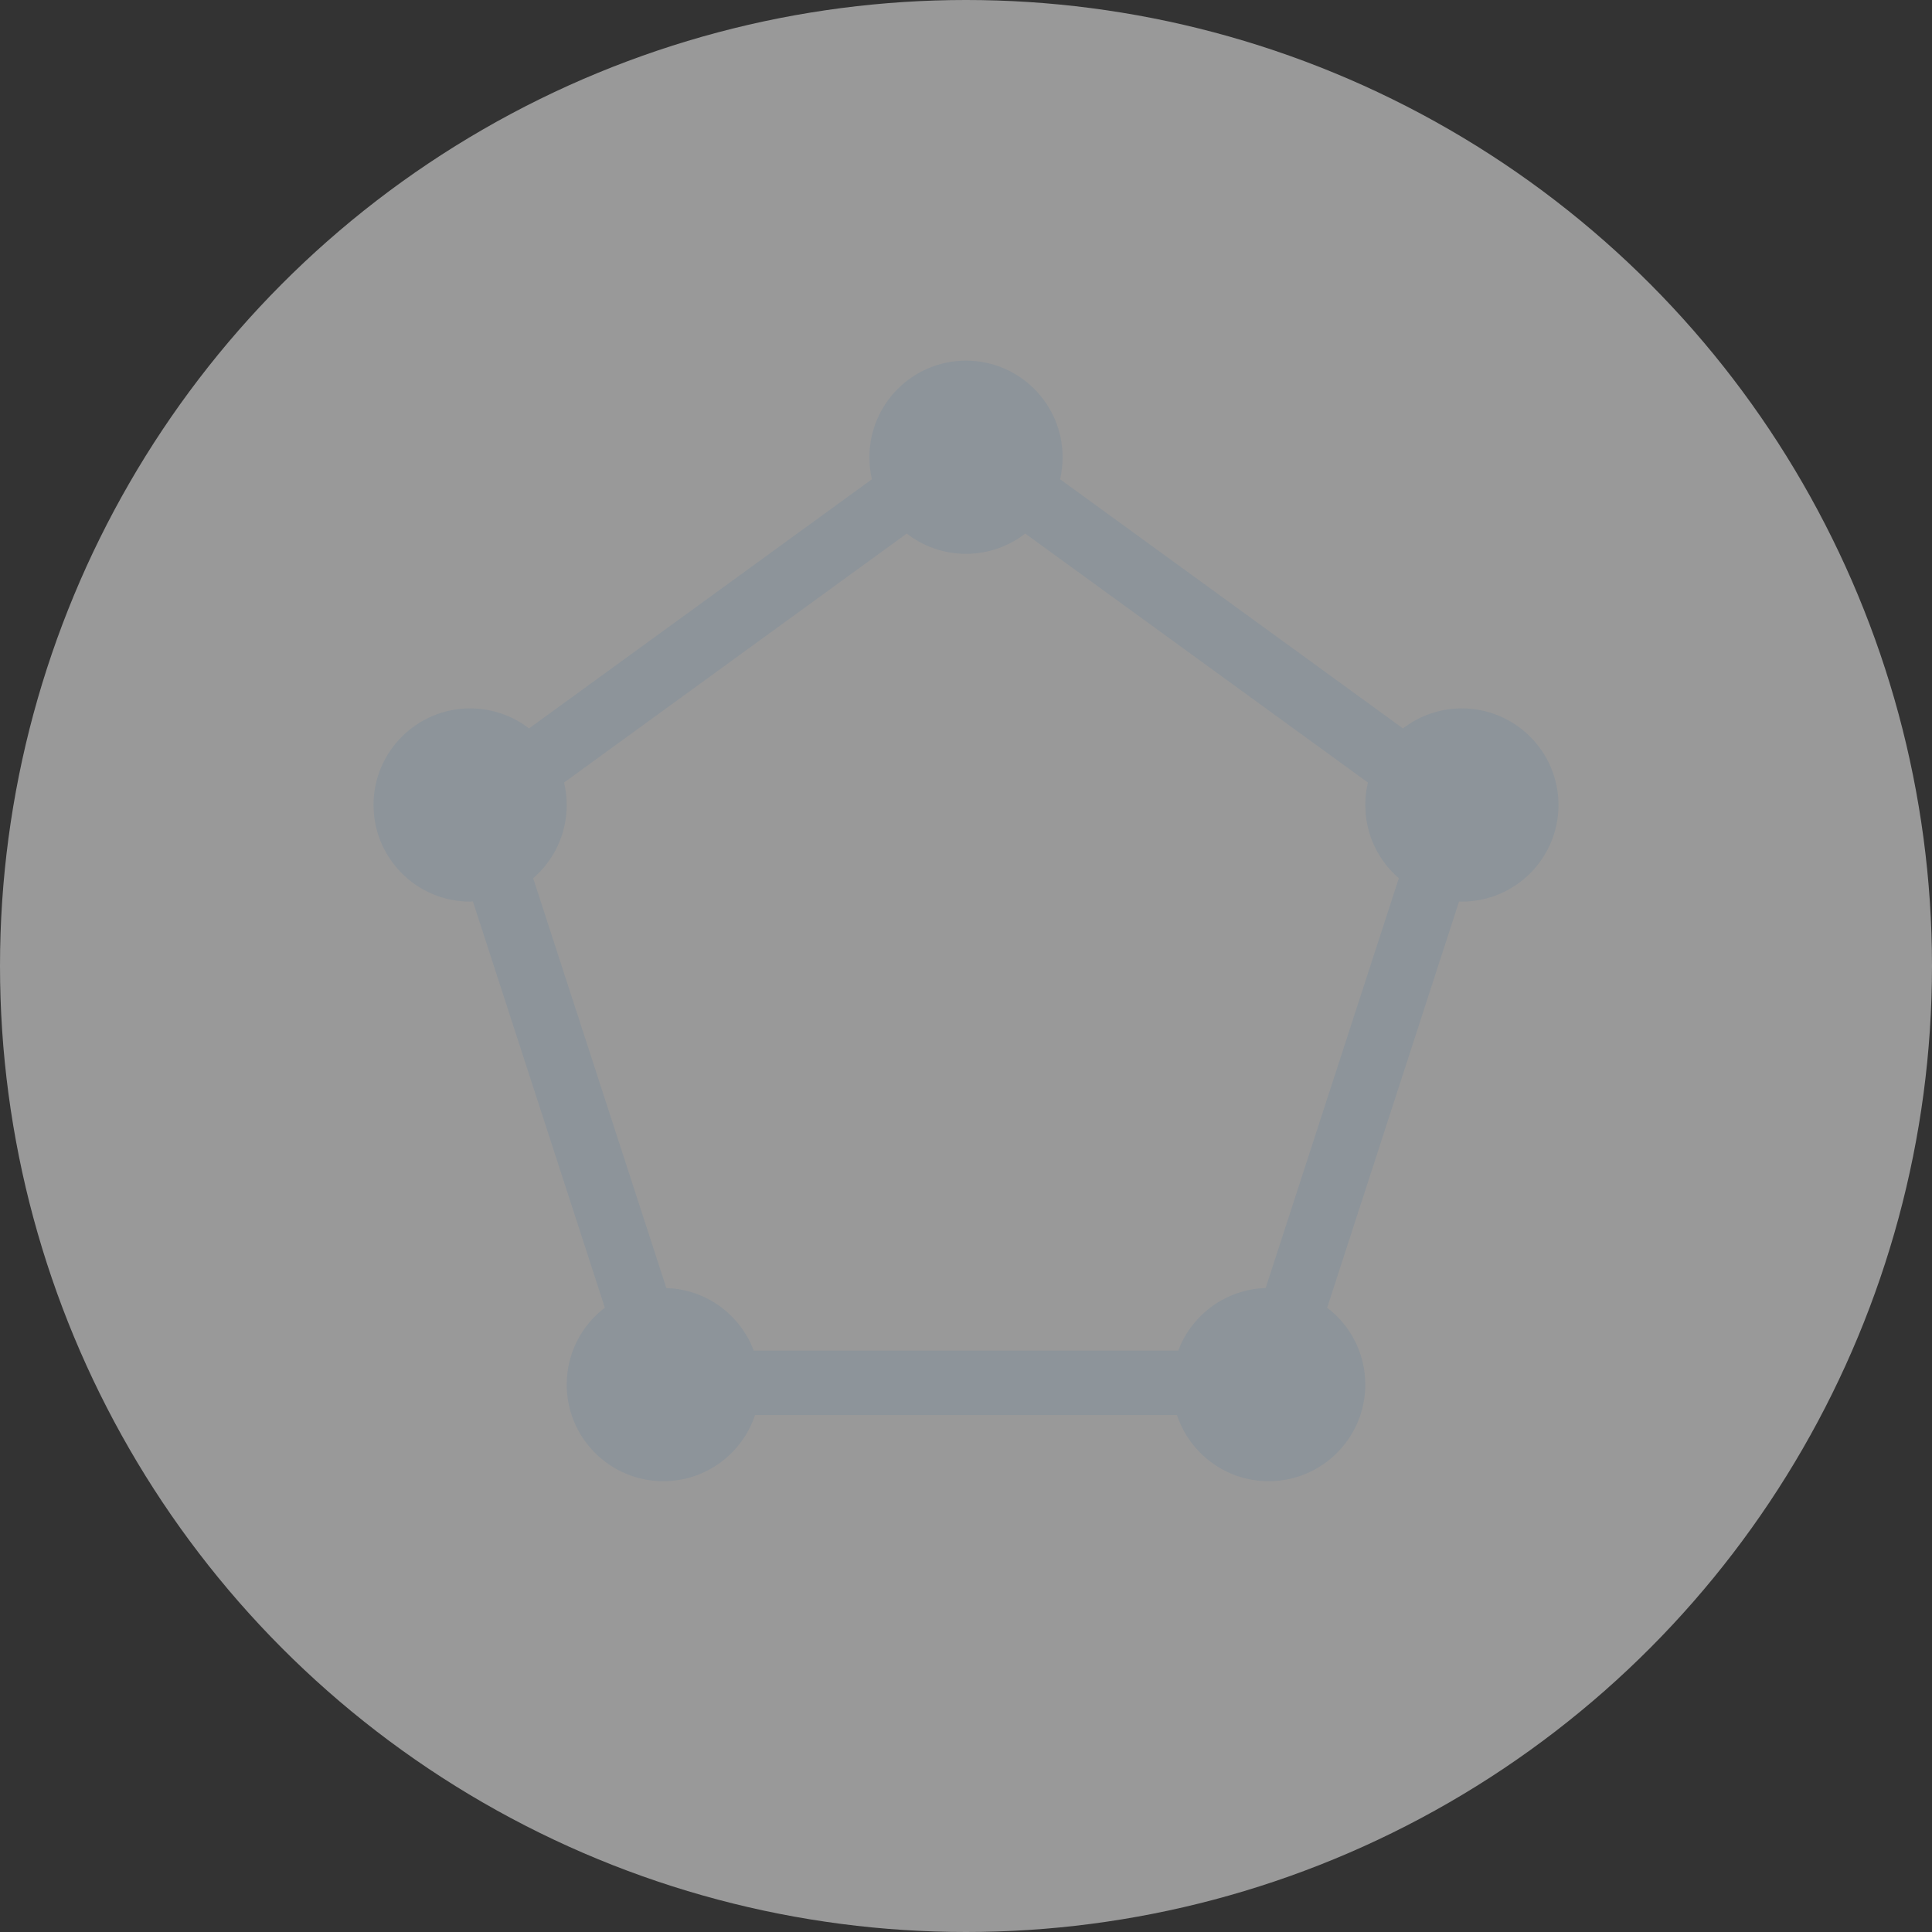 <?xml version="1.0" encoding="UTF-8"?>
<svg width="30px" height="30px" viewBox="0 0 30 30" version="1.1" xmlns="http://www.w3.org/2000/svg" xmlns:xlink="http://www.w3.org/1999/xlink">
    <rect x="0" y="0" width="30" height="30" fill="#333333" stroke="none"/>
    <title>マップボタン/btn_depict_off</title>
    <g id="マップボタン/btn_depict_off" stroke="none" stroke-width="1" fill="none" fill-rule="evenodd">
        <circle id="base" fill-opacity="0.5" fill="#FFFFFF" cx="15" cy="15" r="15"></circle>
        <path d="M15,6 C15.552,6 16,6.448 16,7 C16,7.129 15.976,7.253 15.931,7.366 L21.898,11.701 C22.065,11.575 22.274,11.5 22.5,11.5 C23.052,11.5 23.5,11.948 23.5,12.5 C23.5,13.052 23.052,13.5 22.5,13.5 L22.556,13.497 L20.231,20.653 C20.482,20.81 20.657,21.075 20.693,21.383 L20.7,21.5 C20.7,22.052 20.252,22.5 19.7,22.5 C19.224,22.5 18.826,22.168 18.725,21.722 L11.275,21.722 C11.174,22.168 10.776,22.5 10.3,22.5 C9.748,22.5 9.3,22.052 9.3,21.5 C9.3,21.143 9.487,20.83 9.769,20.653 L7.443,13.498 C6.917,13.469 6.5,13.033 6.5,12.5 C6.5,11.948 6.948,11.5 7.5,11.5 C7.726,11.5 7.935,11.575 8.103,11.702 L14.069,7.367 C14.025,7.253 14,7.13 14,7 C14,6.448 14.448,6 15,6 Z M15.637,7.771 C15.464,7.914 15.242,8 15,8 C14.758,8 14.536,7.914 14.363,7.771 L8.414,12.094 C8.469,12.218 8.5,12.355 8.5,12.5 C8.5,12.895 8.271,13.237 7.938,13.399 L10.245,20.503 L10.3,20.5 C10.756,20.5 11.14,20.805 11.261,21.222 L18.739,21.222 C18.86,20.805 19.244,20.5 19.7,20.5 C19.718,20.5 19.737,20.5 19.755,20.501 L22.062,13.399 C21.729,13.237 21.5,12.895 21.5,12.5 C21.5,12.355 21.531,12.218 21.586,12.094 L15.637,7.771 Z" id="pentagon" fill="#8D949A"></path>
        <path d="M15,5.6 C15.828,5.6 16.5,6.272 16.5,7.1 C16.5,7.218 16.486,7.332 16.461,7.442 L21.785,11.311 C22.038,11.116 22.356,11 22.7,11 C23.528,11 24.2,11.672 24.2,12.5 C24.2,13.328 23.528,14 22.7,14 C22.685,14 22.67,14 22.656,13.999 L20.608,20.306 C20.968,20.58 21.2,21.013 21.2,21.5 C21.2,22.328 20.528,23 19.7,23 C19.037,23 18.474,22.57 18.276,21.973 L11.724,21.973 C11.526,22.57 10.963,23 10.3,23 C9.472,23 8.8,22.328 8.8,21.5 C8.8,21.013 9.032,20.58 9.392,20.306 L7.343,13.997 L7.3,14 C6.52,14 5.88,13.405 5.807,12.644 L5.8,12.5 C5.8,11.672 6.472,11 7.3,11 C7.644,11 7.962,11.116 8.215,11.311 L13.539,7.442 C13.514,7.332 13.5,7.218 13.5,7.1 C13.5,6.272 14.172,5.6 15,5.6 Z M15.92,8.285 C15.666,8.482 15.347,8.6 15,8.6 C14.653,8.6 14.334,8.482 14.08,8.285 L8.759,12.151 C8.786,12.263 8.8,12.38 8.8,12.5 C8.8,12.955 8.598,13.362 8.279,13.637 L10.347,20.001 C10.969,20.02 11.496,20.418 11.704,20.972 L18.296,20.972 C18.509,20.404 19.058,20 19.7,20 L19.653,20.001 L21.721,13.637 C21.436,13.391 21.245,13.04 21.207,12.644 L21.2,12.5 C21.2,12.38 21.214,12.263 21.241,12.151 Z" id="pentagon-L" fill="#8D949A" fill-rule="nonzero"></path>
    </g>
</svg>